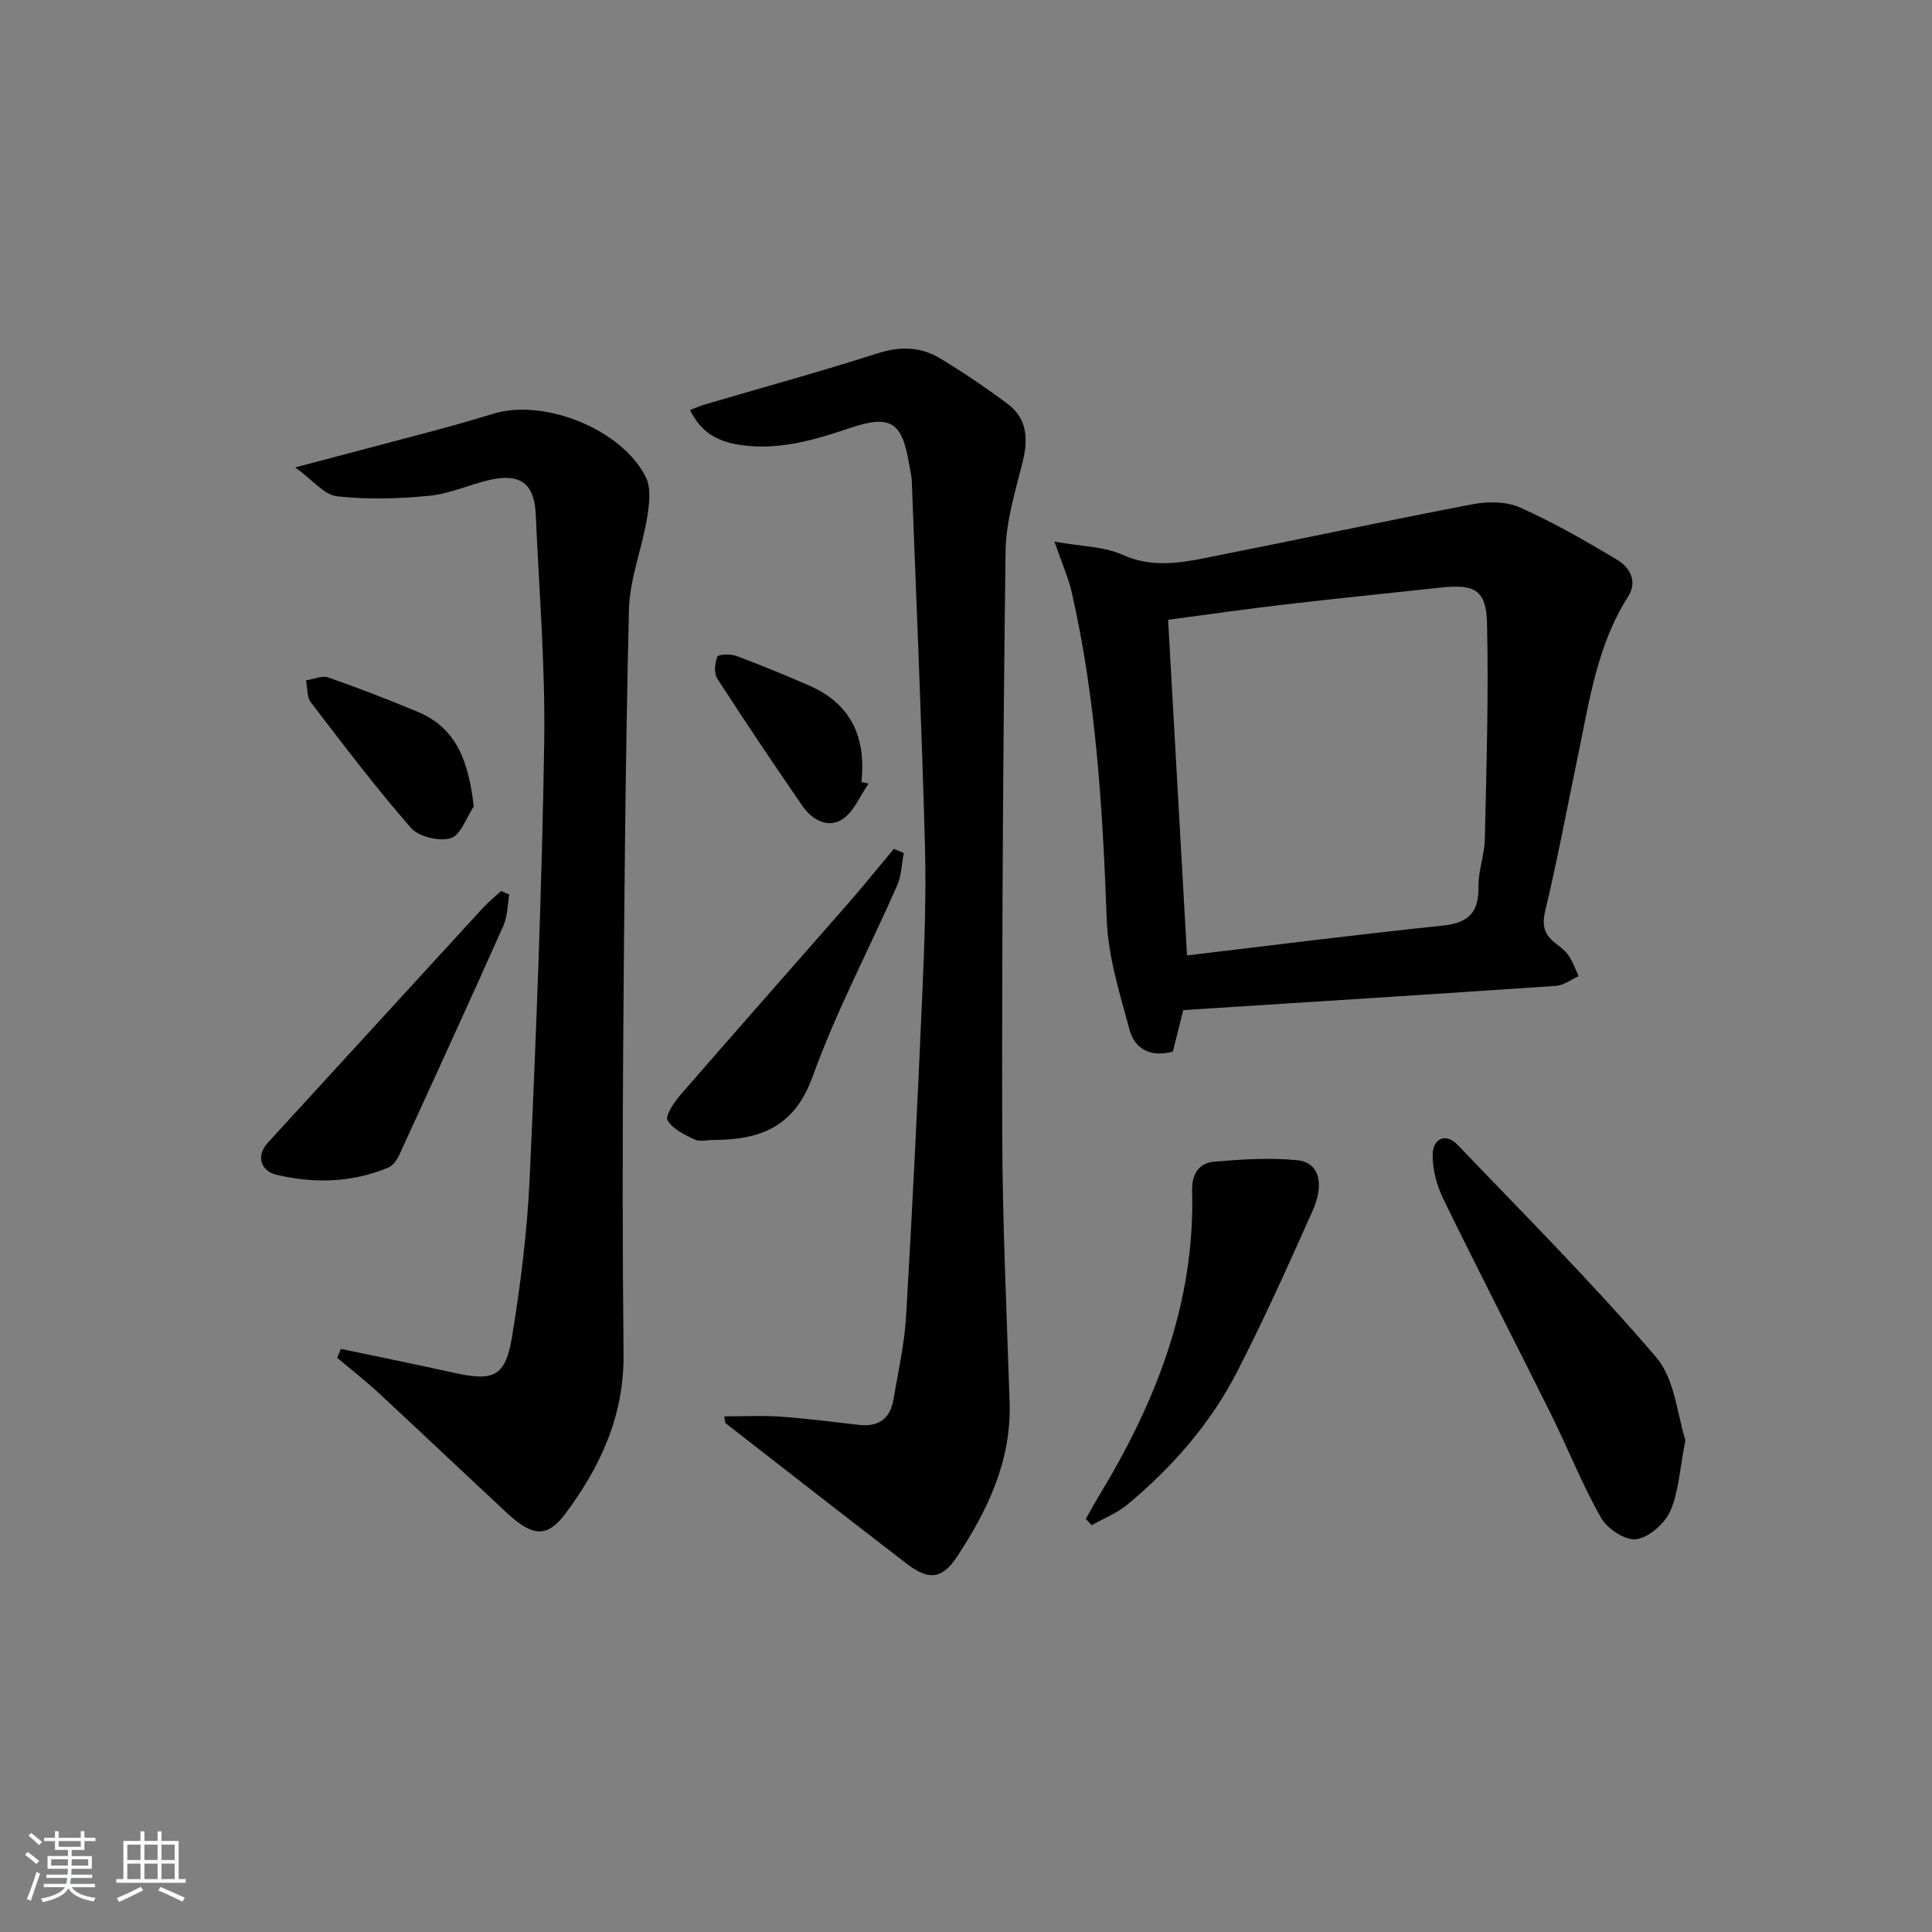 <svg enable-background="new 0 0 400 400" viewBox="0 0 400 400" xmlns="http://www.w3.org/2000/svg"><rect x="0" y="0" width="400" height="400" fill="#808080" stroke="none"/><path d="m5.17 384 .55-.58c.85.61 1.65 1.24 2.4 1.87l-.59.64c-.83-.73-1.62-1.38-2.36-1.93m1.22 9.53-.82-.34c.71-1.76 1.37-3.64 1.98-5.63.24.13.5.25.76.36-.6 1.67-1.24 3.54-1.92 5.61m-.5-13.5.57-.54c.56.44 1.31 1.06 2.26 1.87l-.65.64c-.67-.66-1.4-1.32-2.18-1.97m3.25.46h2.24v-1.36h.77v1.36h4.57v-1.36h.76v1.36h2.28v.69h-2.28v1.84h-2.64v1.26h4.18v2.64h-4.21c0 .45-.02.86-.05 1.21h4.32v.69h-4.38c-.04.34-.1.75-.19 1.22h5.15v.69h-4.82c.87 1.19 2.51 1.92 4.93 2.19-.17.31-.3.57-.37.76-2.77-.49-4.52-1.41-5.26-2.76-.56 1.26-2.3 2.23-5.24 2.9-.12-.24-.26-.48-.43-.72 2.73-.55 4.38-1.34 4.96-2.38h-4.38v-.69h4.65c.1-.38.17-.79.21-1.22h-4.32v-.69h4.4c.03-.34.05-.75.05-1.21h-4.2v-2.64h4.23v-1.26h-2.69v-1.84h-2.24zm1.46 4.46v1.29h3.45c.01-.4.02-.57.01-.53v-.32-.45h-3.46zm1.55-2.59h4.57v-1.19h-4.57zm6.11 2.59h-3.42v.77c-.01.19-.01.37-.02.53h3.44z" fill="#fafbfc"/><path d="m32.63 379.16h.82v1.98h3.54v7.89h1.46v.78h-14.37v-.78h1.46v-7.89h3.54v-1.98h.82v1.98h2.73zm-3.49 11.48.5.73c-1.61.82-3.28 1.63-5 2.42-.13-.27-.28-.55-.44-.82 1.75-.73 3.4-1.5 4.94-2.33m-2.78-5.55h2.73v-3.18h-2.73zm0 3.95h2.73v-3.2h-2.73zm3.54-3.95h2.73v-3.18h-2.73zm0 3.95h2.73v-3.2h-2.73zm7.89 4.68c-1.84-.92-3.51-1.7-5.02-2.32l.45-.73c1.89.8 3.57 1.55 5.04 2.23zm-1.62-11.81h-2.73v3.18h2.73zm-2.73 7.13h2.73v-3.2h-2.73z" fill="#fafbfc"/><g fill="#000001"><path d="m149.94 293.25c3.93 0 7.78-.22 11.6.05 5.46.38 10.9 1.09 16.34 1.71 4.01.45 6.42-1.29 7.09-5.22.97-5.71 2.28-11.42 2.62-17.18 1.31-22.24 2.39-44.49 3.36-66.74.45-10.3.83-20.63.55-30.92-.68-25.09-1.77-50.17-2.72-75.25-.05-1.32-.4-2.62-.62-3.93-1.41-8.38-3.85-9.98-12.11-7.18-7.3 2.48-14.56 4.63-22.4 3.59-5.27-.7-8.54-2.75-10.78-7.28 1.03-.4 2.01-.85 3.03-1.15 11.93-3.51 23.94-6.8 35.78-10.59 4.66-1.49 8.9-1.4 12.91 1.01 4.82 2.9 9.5 6.07 14 9.43 4.15 3.1 4.31 7.36 3.11 12.16-1.52 6.06-3.43 12.25-3.51 18.4-.51 39.94-.76 79.88-.69 119.83.03 18.78.92 37.56 1.53 56.34.39 12.08-4.53 22.34-10.92 32.01-3.09 4.68-5.88 4.88-10.44 1.37-12.51-9.62-24.95-19.32-37.41-29.02-.19-.15-.15-.6-.32-1.44z"/><path d="m70.58 279.28c7.74 1.63 15.49 3.18 23.21 4.9 8.43 1.87 10.85.92 12.23-7.46 1.8-10.96 3.16-22.06 3.66-33.15 1.35-29.9 2.52-59.83 2.99-89.76.25-15.76-1.06-31.55-1.75-47.33-.28-6.36-3.21-8.55-9.51-7.12-4.2.95-8.26 2.87-12.49 3.28-6.34.62-12.83.82-19.14.11-2.68-.3-5.04-3.37-8.66-5.98 11.11-2.93 20.39-5.36 29.65-7.84 3.85-1.03 7.67-2.15 11.49-3.3 10.5-3.15 26.56 3.29 31.46 13.18 1.15 2.32.7 5.73.23 8.51-1.05 6.33-3.57 12.55-3.73 18.86-.73 30.45-.98 60.92-1.2 91.38-.15 20.95-.13 41.9.08 62.85.13 12.63-4.77 23.29-12.1 33.05-3.68 4.91-6.7 4.75-12.02-.2-8.89-8.26-17.7-16.63-26.6-24.88-2.74-2.54-5.7-4.85-8.57-7.26.27-.61.52-1.23.77-1.84z"/><path d="m244.98 209.13c-.59 2.34-1.35 5.37-2.16 8.6-4.4 1.19-7.84-.35-8.98-4.58-2.01-7.47-4.42-15.09-4.7-22.72-.85-22.8-2.16-45.49-7.25-67.8-.69-3.01-1.98-5.88-3.57-10.48 5.41.97 10.14.95 14.07 2.71 5.79 2.6 11.33 1.82 16.98.7 18.54-3.66 37.03-7.63 55.59-11.17 3.13-.6 6.94-.58 9.75.68 6.91 3.1 13.55 6.89 20.05 10.8 2.64 1.59 4.37 4.42 2.3 7.68-6.34 9.95-7.96 21.35-10.29 32.55-2.26 10.89-4.3 21.83-6.88 32.64-.77 3.22.07 5 2.39 6.74.93.69 1.9 1.46 2.52 2.41.85 1.3 1.38 2.8 2.04 4.21-1.55.7-3.07 1.9-4.66 2.01-25.55 1.75-51.11 3.35-77.2 5.02zm.78-11.32c17.71-2.1 35.3-4.34 52.94-6.17 5.33-.55 7.49-2.72 7.4-8.05-.06-3.27 1.24-6.54 1.32-9.83.33-14.92.8-29.85.45-44.76-.16-6.86-2.6-8.1-9.44-7.36-10.88 1.17-21.78 2.27-32.65 3.54-7.99.93-15.95 2.08-23.94 3.14 1.32 23.37 2.61 46.22 3.92 69.49z"/><path d="m348.95 298.15c-1.19 6.08-1.39 10.74-3.14 14.71-1.15 2.59-4.39 5.44-7.03 5.82-2.24.32-6-2.15-7.28-4.4-3.92-6.9-6.85-14.36-10.39-21.49-7.38-14.87-15-29.62-22.27-44.53-1.38-2.83-2.3-6.23-2.22-9.33.08-3.13 2.66-4.52 5.18-1.88 13.88 14.5 28.09 28.73 41.11 43.98 3.91 4.58 4.38 12.13 6.04 17.12z"/><path d="m224.81 314.48c.88-1.55 1.72-3.13 2.65-4.66 11.82-19.45 19.99-40.03 19.35-63.28-.09-3.4 1.38-5.76 4.57-6.03 5.71-.48 11.52-.86 17.19-.3 4.48.45 5.76 4.71 3.19 10.47-4.99 11.21-10.03 22.42-15.63 33.33-5.51 10.74-13.41 19.75-22.67 27.46-2.17 1.81-4.94 2.89-7.44 4.31-.41-.43-.81-.87-1.21-1.3z"/><path d="m105.44 185.2c-.38 2.16-.34 4.5-1.21 6.44-7.09 15.9-14.34 31.73-21.6 47.54-.46.99-1.28 2.14-2.22 2.54-7.58 3.19-15.53 3.35-23.33 1.46-2.71-.66-4.4-3.58-1.56-6.67 14.81-16.15 29.59-32.33 44.4-48.47 1.18-1.28 2.55-2.39 3.83-3.57.57.25 1.13.49 1.69.73z"/><path d="m187.12 176.59c-.44 2.26-.48 4.69-1.38 6.75-5.81 13.2-12.62 26.04-17.5 39.57-3.77 10.46-10.88 13.08-20.47 13.1-1.33 0-2.86.43-3.95-.08-2.09-.99-4.53-2.15-5.6-3.97-.54-.91 1.28-3.68 2.55-5.15 11.54-13.3 23.21-26.48 34.8-39.73 3.24-3.71 6.33-7.55 9.49-11.33.68.27 1.37.55 2.06.84z"/><path d="m98.1 166.96c-1.55 2.3-2.7 5.94-4.76 6.57-2.39.73-6.63-.27-8.24-2.11-7.29-8.33-13.99-17.19-20.73-25.99-.86-1.12-.7-3.02-1.01-4.56 1.55-.24 3.3-1.06 4.6-.61 6.22 2.16 12.36 4.56 18.44 7.08 8.45 3.5 10.6 10.71 11.7 19.62z"/><path d="m179.82 162.24c-1.78 2.55-3.06 5.9-5.48 7.43-2.91 1.85-6.23.06-8.17-2.76-6-8.71-11.91-17.49-17.65-26.39-.72-1.12-.55-3.22 0-4.54.22-.54 2.71-.63 3.89-.19 5.1 1.9 10.15 3.97 15.14 6.15 8.56 3.74 11.83 10.63 10.79 19.96.5.11.99.22 1.48.34z"/></g></svg>